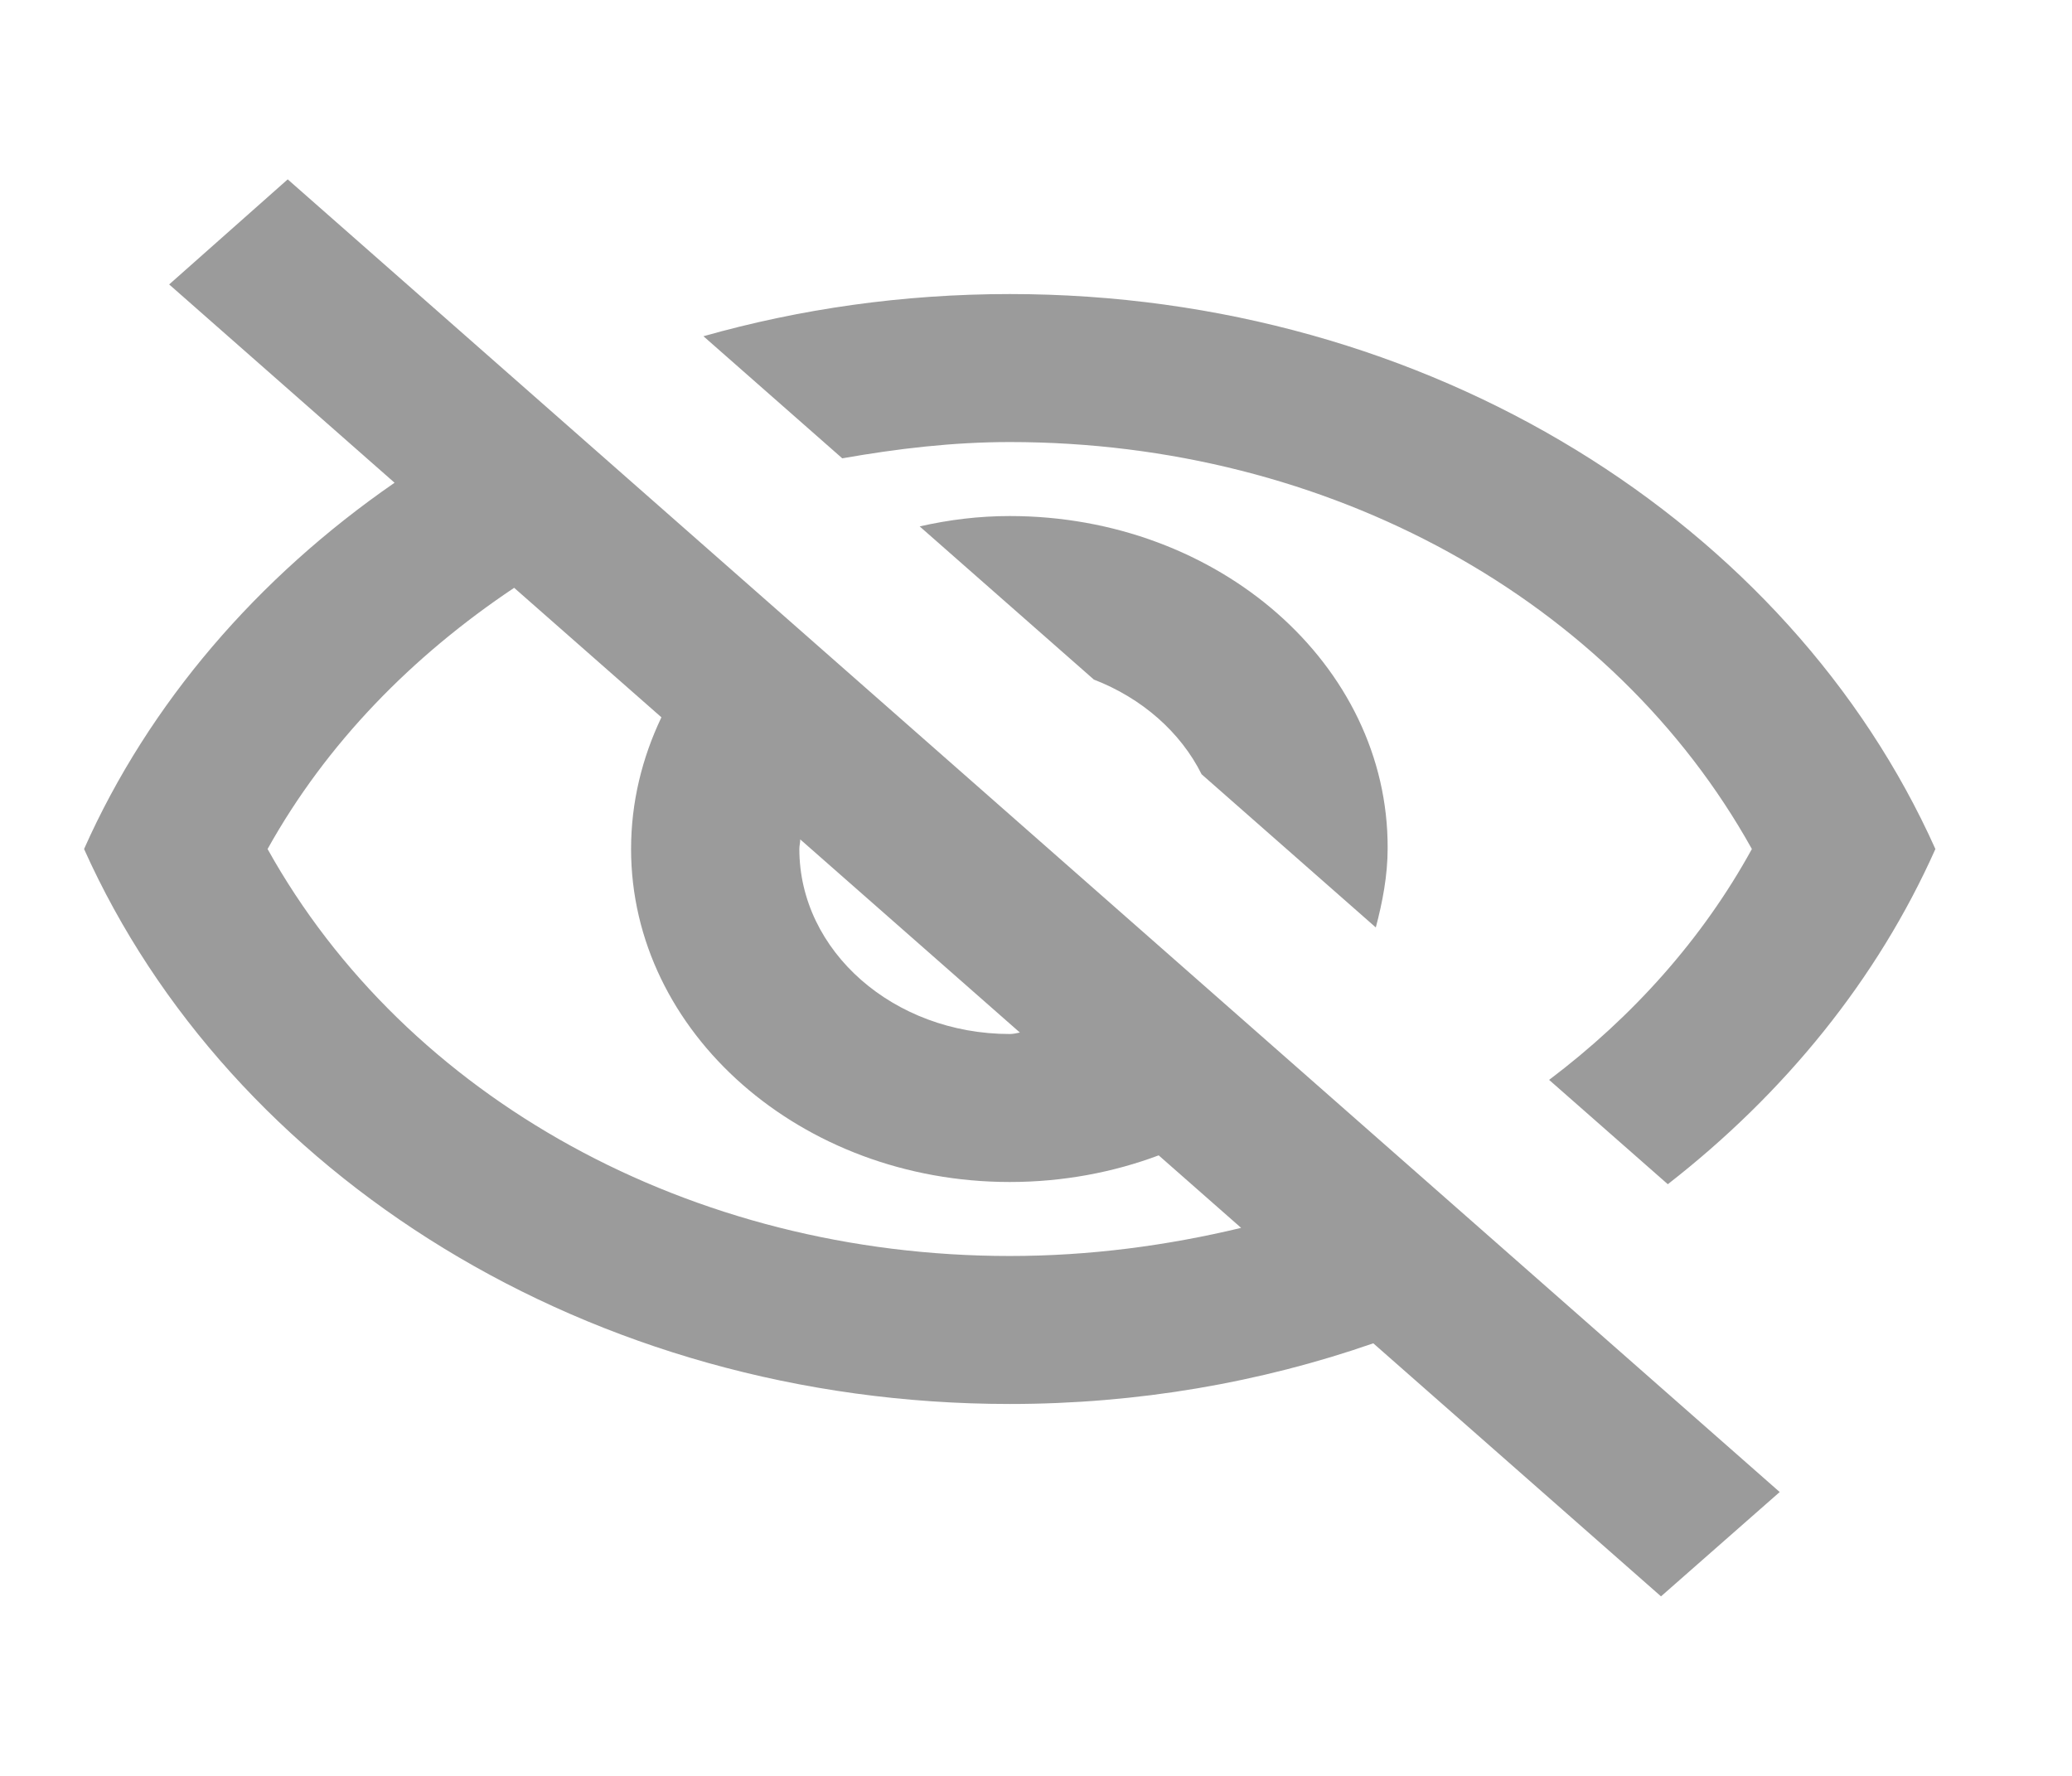 <svg width="14" height="12" viewBox="0 0 14 12" fill="none" xmlns="http://www.w3.org/2000/svg">
<g clip-path="url(#clip0_16_1423)">
<path d="M6.823 2.987C8.978 2.987 10.899 4.052 11.837 5.737C11.502 6.347 11.03 6.872 10.467 7.297L11.269 8.002C12.059 7.387 12.685 6.617 13.077 5.737C12.093 3.542 9.665 1.987 6.823 1.987C6.101 1.987 5.407 2.087 4.753 2.272L5.691 3.097C6.061 3.032 6.436 2.987 6.823 2.987ZM6.214 3.557L7.391 4.592C7.715 4.717 7.977 4.947 8.119 5.232L9.296 6.267C9.341 6.097 9.376 5.917 9.376 5.732C9.381 4.492 8.233 3.487 6.823 3.487C6.612 3.487 6.413 3.512 6.214 3.557ZM1.143 1.922L2.666 3.262C1.74 3.902 1.006 4.752 0.568 5.737C1.552 7.932 3.98 9.487 6.823 9.487C7.687 9.487 8.517 9.342 9.279 9.077L11.223 10.787L12.025 10.082L1.944 1.212L1.143 1.922ZM5.407 5.672L6.891 6.977C6.868 6.982 6.845 6.987 6.823 6.987C6.038 6.987 5.401 6.427 5.401 5.737C5.401 5.712 5.407 5.697 5.407 5.672ZM3.474 3.972L4.469 4.847C4.338 5.122 4.264 5.422 4.264 5.737C4.264 6.977 5.413 7.987 6.823 7.987C7.181 7.987 7.522 7.922 7.829 7.807L8.386 8.297C7.886 8.417 7.363 8.487 6.823 8.487C4.668 8.487 2.746 7.422 1.808 5.737C2.206 5.022 2.786 4.432 3.474 3.972Z" fill="#9B9B9B"/>
</g>
<defs>
<clipPath id="clip0_16_1423">
<rect width="13.646" height="12" fill="white"/>
</clipPath>
</defs>
</svg>
